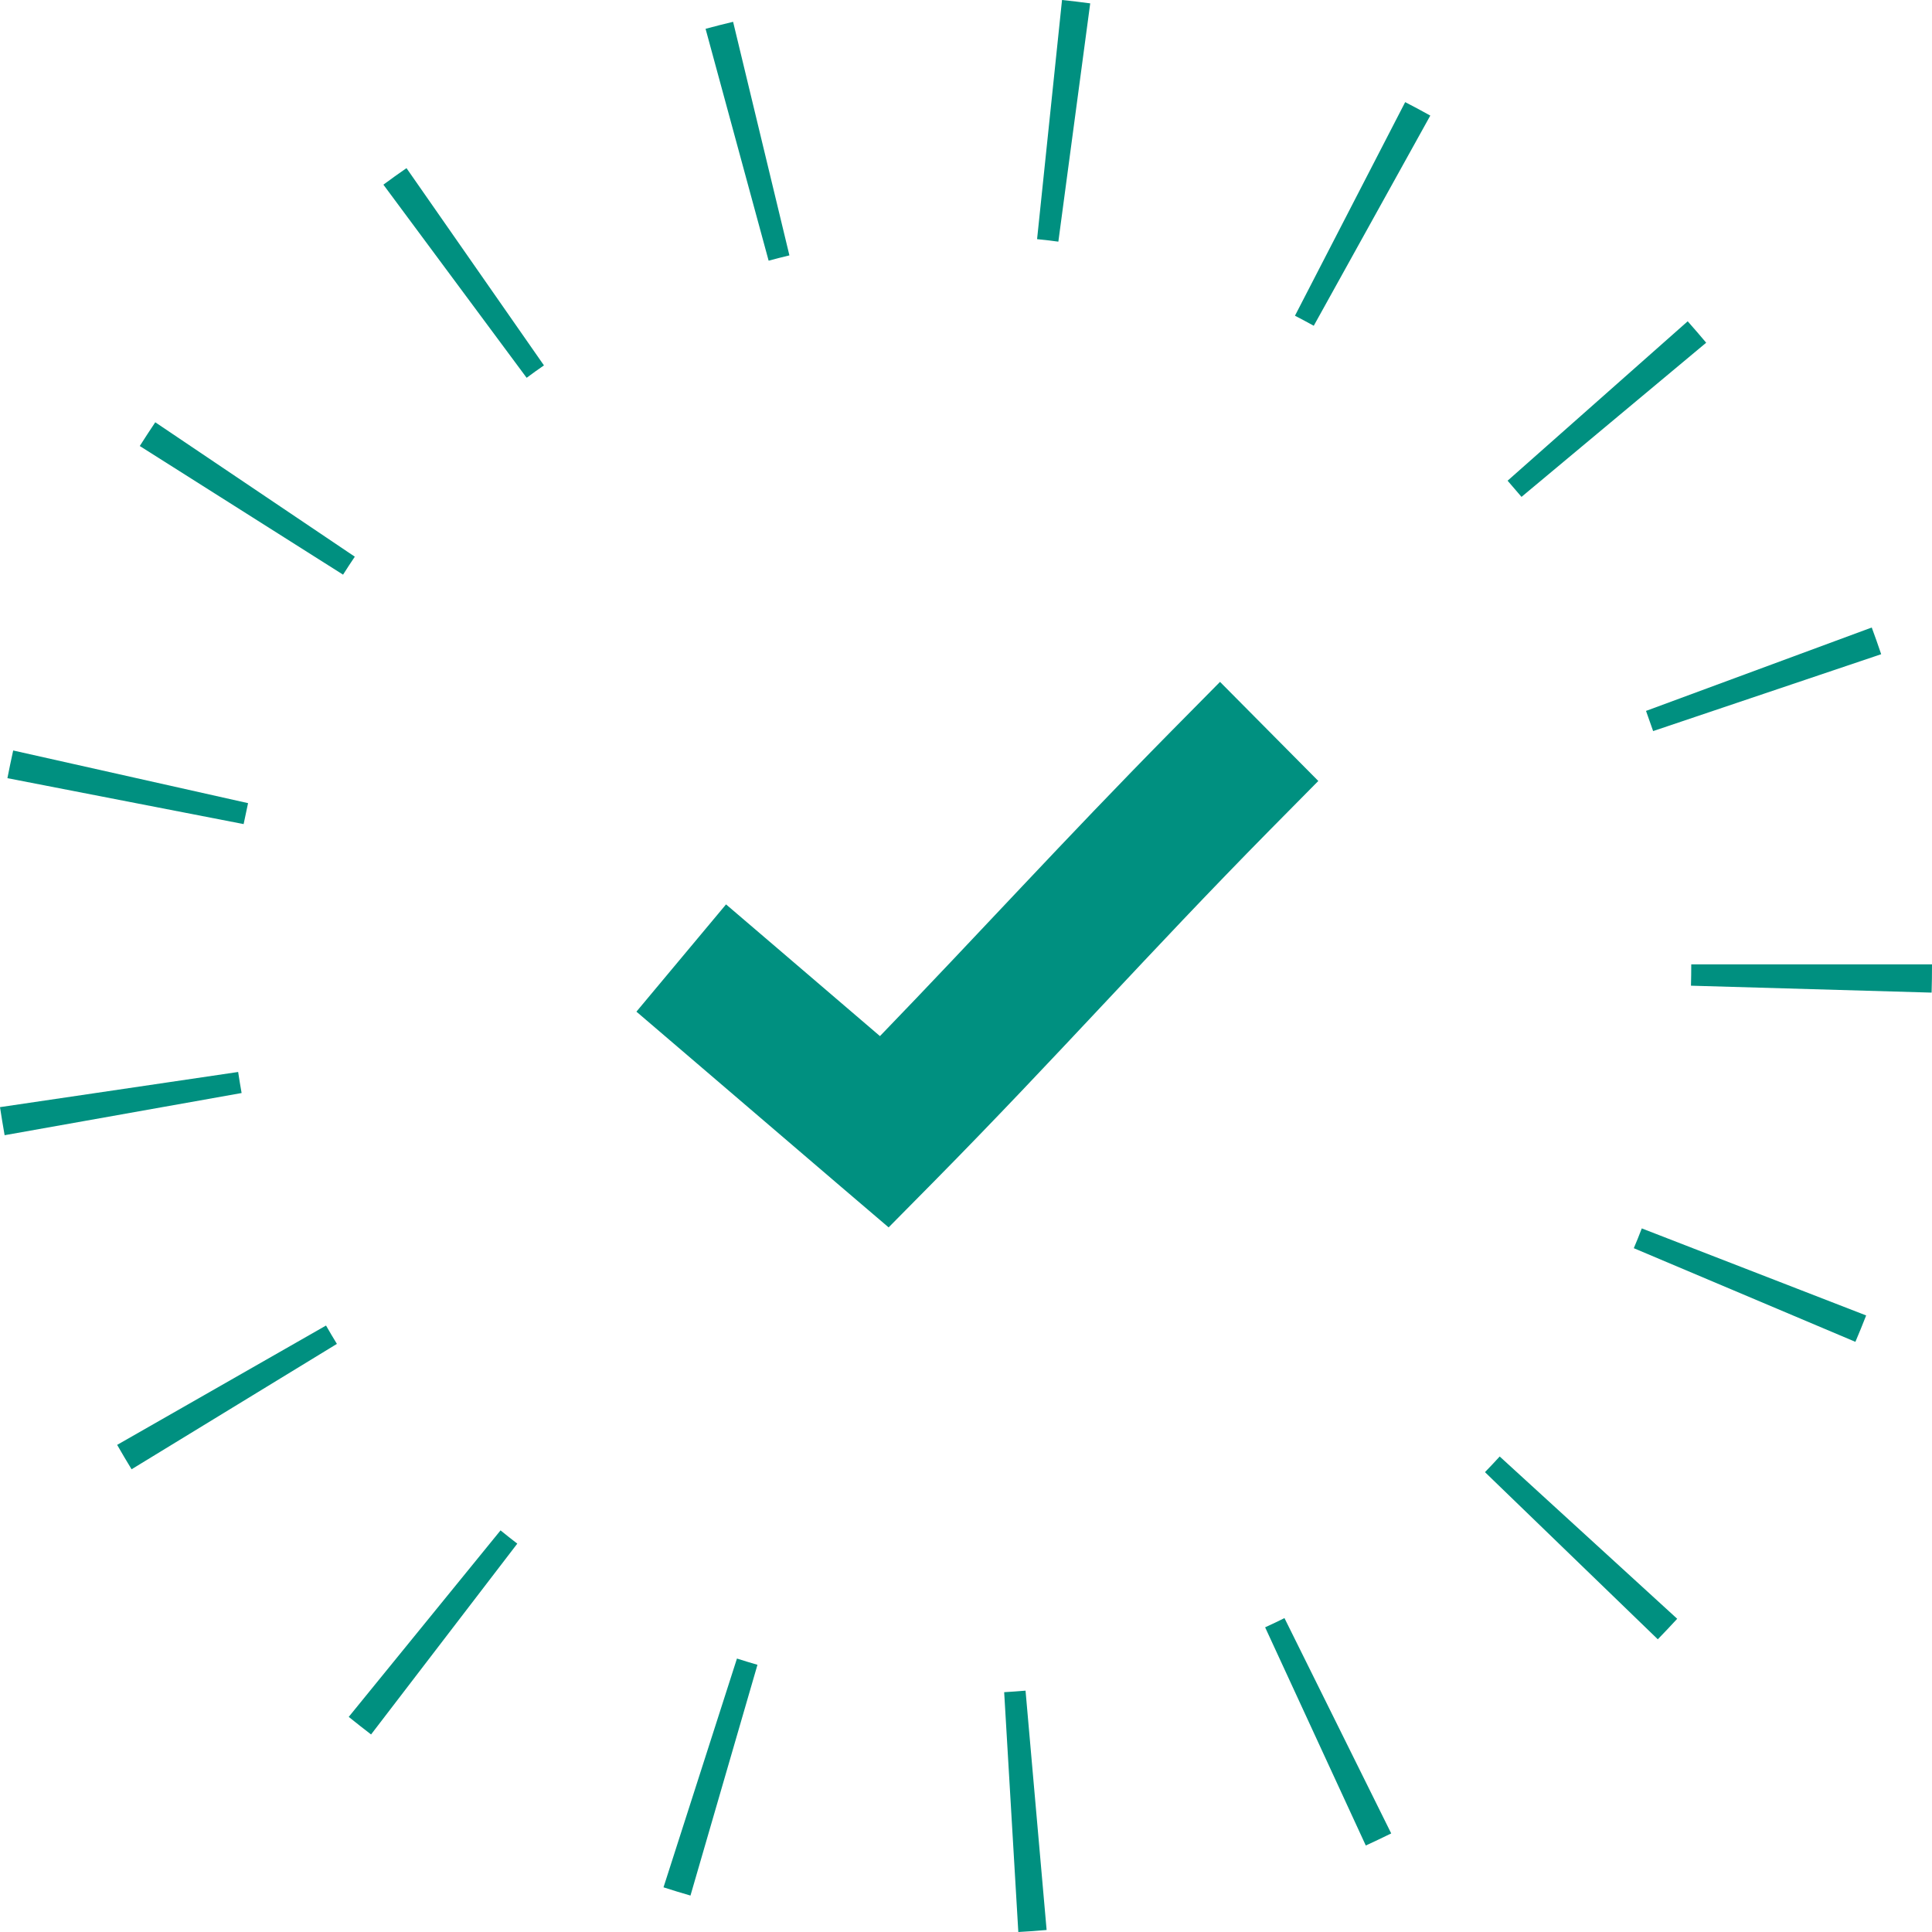 <svg width="197" height="197" viewBox="0 0 197 197" fill="none" xmlns="http://www.w3.org/2000/svg">
<path d="M103.835 197L102.392 172.546C103.118 172.507 103.844 172.448 104.571 172.39L106.72 196.794C105.758 196.882 104.796 196.951 103.835 197ZM70.414 193.287C69.491 193.022 68.569 192.738 67.656 192.444L75.145 169.117C75.842 169.343 76.539 169.549 77.236 169.754L70.404 193.287H70.414ZM139.267 188.183L129.001 165.933C129.668 165.63 130.326 165.316 130.973 164.993L141.858 186.948C141.005 187.369 140.131 187.781 139.257 188.183H139.267ZM37.837 176.857C37.072 176.269 36.306 175.672 35.56 175.064L51.039 156.048C51.598 156.509 52.177 156.959 52.747 157.4L37.837 176.857ZM169.046 167.158L151.418 150.111C151.929 149.582 152.429 149.053 152.92 148.514L171.019 165.061C170.371 165.767 169.714 166.462 169.037 167.158H169.046ZM13.417 149.817C12.917 148.994 12.426 148.171 11.945 147.329L33.244 135.161C33.607 135.788 33.97 136.415 34.353 137.032L13.417 149.817ZM189.197 136.826L166.593 127.274C166.877 126.608 167.152 125.932 167.407 125.256L190.286 134.132C189.933 135.033 189.57 135.935 189.187 136.826H189.197ZM0.471 115.753C0.304 114.802 0.147 113.852 0 112.892L24.283 109.306C24.391 110.021 24.508 110.737 24.636 111.452L0.471 115.753ZM196.961 101.214L172.423 100.508C172.442 99.783 172.452 99.058 172.452 98.334H197C197 99.303 196.99 100.263 196.961 101.224V101.214ZM24.842 84.03L0.756 79.347C0.942 78.396 1.139 77.456 1.345 76.525L25.294 81.894C25.137 82.599 24.989 83.314 24.842 84.03ZM168.565 74.546C168.33 73.86 168.085 73.174 167.839 72.489L190.856 63.985C191.189 64.886 191.513 65.797 191.818 66.708L168.565 74.546ZM34.981 58.596L14.252 45.478C14.772 44.665 15.292 43.862 15.832 43.058L36.179 56.764C35.766 57.372 35.374 57.979 34.981 58.596ZM155.148 50.671C154.677 50.112 154.206 49.563 153.725 49.015L172.089 32.761C172.727 33.477 173.355 34.212 173.974 34.946L155.148 50.661V50.671ZM53.699 38.522L39.094 18.83C39.869 18.252 40.654 17.694 41.449 17.145L55.465 37.258C54.867 37.67 54.278 38.091 53.699 38.522ZM133.967 33.222C133.329 32.869 132.691 32.526 132.043 32.193L143.282 10.414C144.145 10.855 144.999 11.316 145.843 11.786L133.957 33.222H133.967ZM78.374 26.579L71.945 2.939C72.877 2.684 73.81 2.449 74.752 2.224L80.494 26.041C79.787 26.207 79.081 26.393 78.384 26.579H78.374ZM107.918 24.64C107.201 24.542 106.475 24.463 105.748 24.385L108.291 0C109.253 0.098 110.214 0.216 111.166 0.343L107.918 24.63V24.64Z" fill="#009080"/>
<g clip-path="url(#clip0_30_621)">
<path d="M124.402 69.529L119.391 74.599C108.355 85.788 99.842 95.176 89.726 105.649L79.444 96.846L74.032 92.218L64.894 103.156L70.306 107.785L85.634 120.906L90.61 125.153L95.22 120.489C107.942 107.594 116.986 97.311 129.413 84.703L134.424 79.633L124.402 69.529Z" fill="#009080"/>
</g>
<defs>
<clipPath id="clip0_30_621">
<rect width="69.529" height="55.623" fill="white" transform="translate(64.894 69.529)"/>
</clipPath>
</defs>
</svg>
